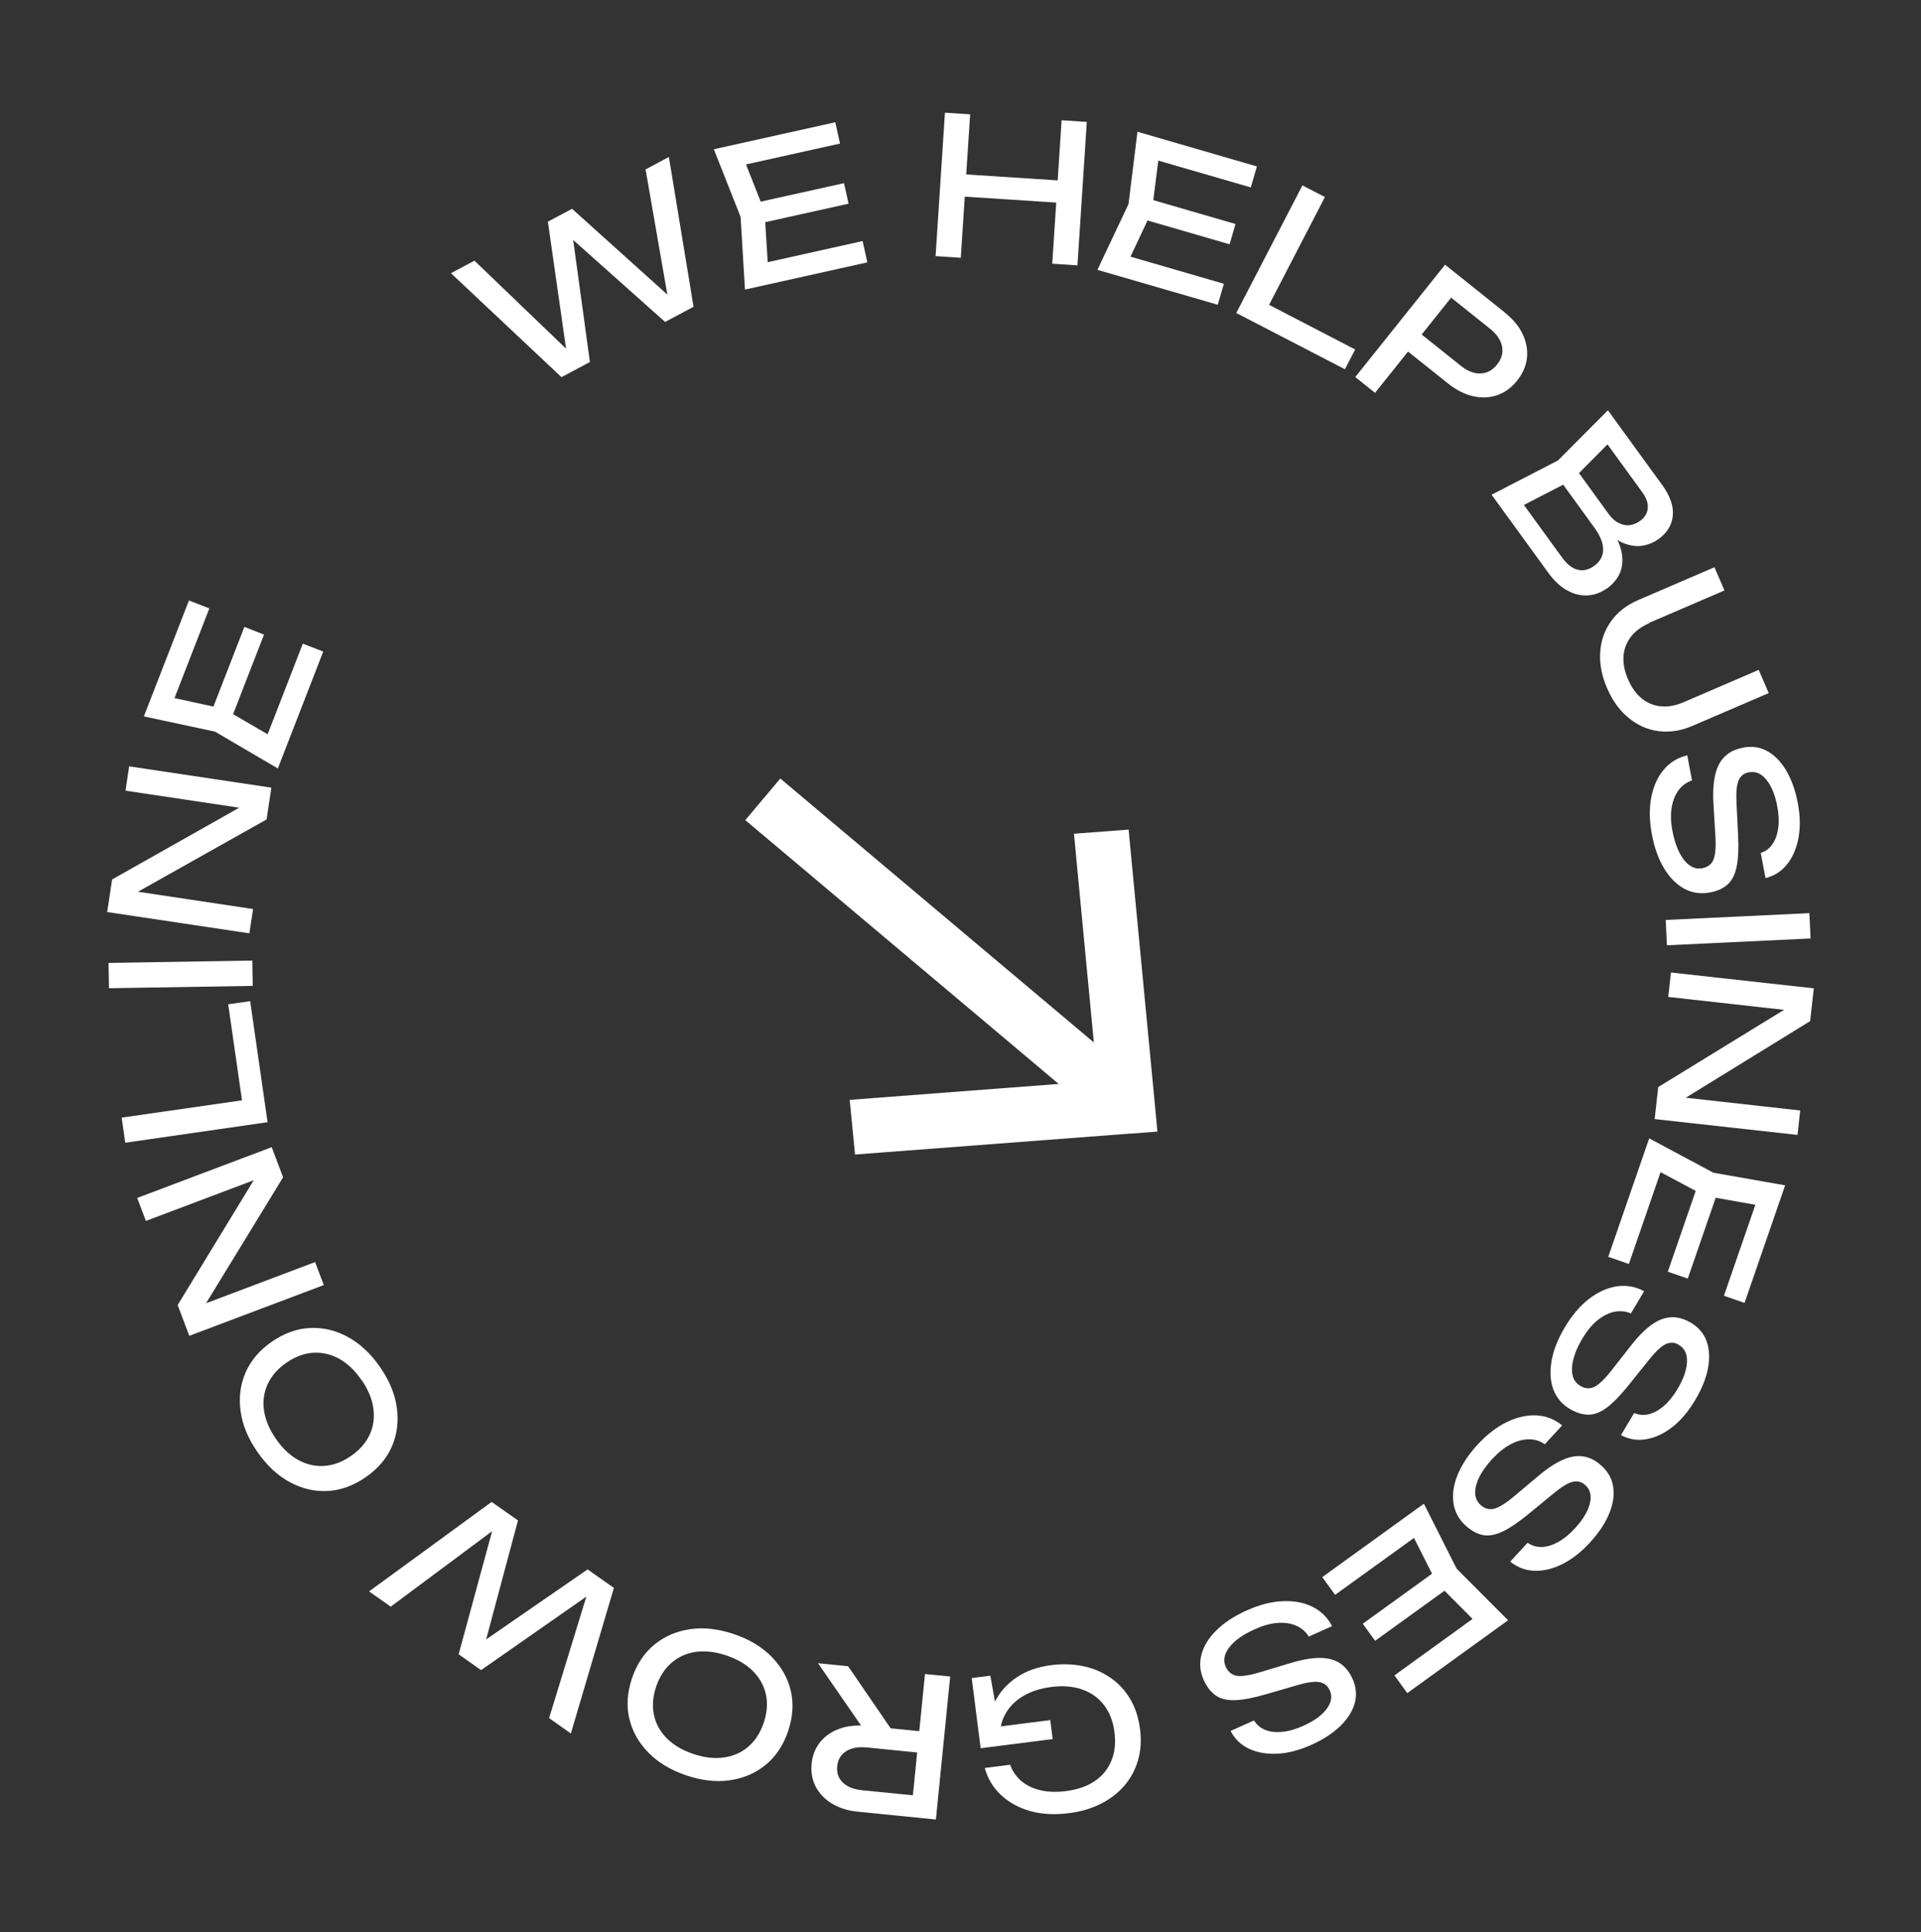 <?xml version="1.0" encoding="UTF-8"?><svg id="a" xmlns="http://www.w3.org/2000/svg" xmlns:xlink="http://www.w3.org/1999/xlink" viewBox="0 0 172.23 173.2"><rect x="0" y="0" width="172.23" height="173.2" fill="#333333" stroke="none"/><defs><style>.d{fill:none;}.d,.e{stroke-width:0px;}.f{clip-path:url(#b);}.g{clip-path:url(#c);}.e{fill:#fff;}</style><clipPath id="b"><rect class="d" x="66.62" y="60.1" width="39" height="53" transform="translate(-35.47 75.1) rotate(-39.76)"/></clipPath><clipPath id="c"><rect class="d" x="9.62" y="10.1" width="153" height="153"/></clipPath></defs><g class="f"><path class="e" d="M101.31,101.63l2.46-.19-.23-2.45-2.12-22.17-.23-2.45-4.9.37.23,2.45,1.55,16.26-26.21-22.06-1.9-1.6-3.14,3.73,1.9,1.6,26.2,22.05-16.28,1.24-2.46.19.48,4.9,2.46-.19,22.2-1.69Z"/></g><g class="g"><path class="e" d="M60.81,27.26l-.76.4-2.17-12.47,2.09-1.12,2.21,13.43-2.55,1.36-9.39-8.37.94-.5,1.71,12.46-2.55,1.36-9.91-9.32,2.11-1.12,9.13,8.77-.74.37-1.81-12.64,2.17-1.15,9.51,8.56h0Z"/><path class="e" d="M68.55,18.97l.36,5.82-1.33-1.01,9.76-2.17.42,1.91-10.97,2.44-.39-6.51-2.4-6.07,10.89-2.42.42,1.91-9.68,2.15.78-1.48,2.14,5.42h0ZM75.67,16.42l.41,1.84-8.79,1.95-.41-1.84,8.79-1.95Z"/><path class="e" d="M84.72,10.1l2.26.15-.84,12.86-2.26-.15.84-12.86ZM85.58,15.57l10.32.67-.13,1.99-10.32-.67.13-1.99ZM95.18,10.78l2.26.15-.84,12.86-2.26-.15.84-12.86Z"/><path class="e" d="M103.29,18.9l-2.48,5.27-.69-1.52,9.61,2.79-.55,1.88-10.79-3.13,2.79-5.9.8-6.48,10.71,3.11-.55,1.88-9.52-2.76,1.39-.92-.73,5.78h0ZM110.77,20.08l-.53,1.82-8.65-2.51.53-1.82,8.65,2.51Z"/><path class="e" d="M118.79,17.66l-5.46,10.54-.45-1.34,8.62,4.47-.92,1.77-9.74-5.04,5.93-11.44,2.01,1.04h0Z"/><path class="e" d="M134.89,28c.75.6,1.3,1.25,1.63,1.96.33.71.46,1.42.38,2.14-.08.72-.38,1.39-.88,2.02s-1.09,1.06-1.77,1.3c-.68.24-1.41.27-2.17.1-.77-.17-1.52-.56-2.28-1.16l-4.52-3.61,1.22-1.53,4.46,3.56c.61.49,1.2.72,1.78.7.58-.02,1.07-.28,1.48-.8.41-.51.56-1.05.45-1.62-.11-.57-.47-1.1-1.08-1.59l-4.28-3.42,1.5-.25-7.53,9.42-1.77-1.42,8.05-10.07,5.33,4.26h0Z"/><path class="e" d="M143.75,47.29l.53-.11c.59.83.96,1.6,1.1,2.29.14.7.09,1.32-.13,1.86-.23.54-.6,1-1.11,1.37-.56.4-1.14.63-1.76.67-.62.05-1.24-.1-1.85-.43-.62-.33-1.2-.88-1.75-1.64l-5.05-6.95,5.95-3.07,4.48-4.5,4.87,6.7c.7.96,1.02,1.87.95,2.72-.07.85-.5,1.56-1.29,2.13-.42.3-.9.5-1.43.59-.54.09-1.11,0-1.7-.23-.59-.24-1.19-.71-1.79-1.41h0ZM135.57,45.83l.44-1.41,4.07,5.6c.42.57.87.93,1.37,1.05.5.13.99.01,1.48-.34.52-.38.79-.86.8-1.44.01-.58-.24-1.24-.77-1.97l-3.28-4.52,1.42-1.03,3.15,4.34c.36.49.79.8,1.3.93.51.13,1.02,0,1.53-.37.38-.28.6-.64.65-1.09.05-.45-.11-.93-.48-1.44l-3.75-5.16h1.47s-4.03,4.06-4.03,4.06l-5.38,2.78Z"/><path class="e" d="M147.88,55.86c-.7.3-1.26.71-1.65,1.21-.39.51-.62,1.09-.67,1.74-.05.65.08,1.34.4,2.08.32.75.74,1.32,1.24,1.73.51.41,1.08.64,1.71.7.64.06,1.31-.06,2.01-.36l6.76-2.91.9,2.08-6.84,2.94c-1.04.45-2.06.6-3.05.47-.99-.13-1.88-.53-2.68-1.19-.8-.65-1.44-1.54-1.93-2.67-.48-1.12-.68-2.19-.61-3.23.07-1.04.4-1.96.98-2.77.58-.81,1.39-1.44,2.43-1.89l6.83-2.94.9,2.08-6.76,2.91h0Z"/><path class="e" d="M151.27,67.7l.43,2.26c-.49.17-.9.46-1.21.89-.32.43-.52.95-.62,1.58-.1.62-.07,1.32.08,2.08.22,1.14.57,2,1.05,2.6.48.6,1.03.84,1.63.72.5-.1.83-.36,1-.79.17-.43.23-1.16.16-2.18l-.17-2.8c-.09-1.57.08-2.75.5-3.55.42-.8,1.15-1.3,2.17-1.49.78-.15,1.49-.05,2.15.31.66.36,1.22.94,1.7,1.73.47.8.82,1.77,1.04,2.91.22,1.14.24,2.17.07,3.12-.17.94-.51,1.73-1.01,2.37-.5.64-1.15,1.06-1.95,1.26l-.43-2.26c.44-.14.79-.4,1.05-.79.27-.38.44-.86.52-1.44.08-.57.05-1.23-.09-1.96-.2-1.04-.53-1.83-.98-2.38s-.98-.77-1.56-.66c-.45.09-.76.33-.93.75-.17.41-.23,1.09-.18,2.02l.14,2.84c.06,1.17.02,2.1-.12,2.81-.14.71-.4,1.25-.79,1.61-.39.37-.93.62-1.63.75-.81.15-1.57.04-2.27-.33-.7-.38-1.3-.98-1.81-1.81-.51-.83-.87-1.84-1.1-3.03-.23-1.22-.26-2.32-.07-3.32.19-1,.55-1.83,1.1-2.49.55-.67,1.25-1.1,2.11-1.31h0Z"/><path class="e" d="M162.22,81.86l.11,2.27-12.88.61-.11-2.27,12.87-.61Z"/><path class="e" d="M149.85,99.19v-.93l11.55,1.29-.24,2.19-12.81-1.42.32-2.87,12.55-7.7v.92l-11.65-1.3.24-2.19,12.81,1.42-.33,2.94-12.44,7.66Z"/><path class="e" d="M152.88,107.21l-5.14-2.74,1.56-.61-3.26,9.45-1.85-.64,3.67-10.62,5.76,3.08,6.43,1.13-3.64,10.54-1.85-.64,3.24-9.37.85,1.44-5.74-1.02h0ZM151.32,114.62l-1.79-.62,2.94-8.51,1.79.62-2.94,8.51Z"/><path class="e" d="M147.4,115.76l-1.18,1.98c-.48-.2-.98-.25-1.5-.14-.52.11-1.02.37-1.51.77-.49.4-.93.94-1.33,1.61-.59.99-.9,1.88-.94,2.64-.04.77.21,1.31.75,1.62.43.26.86.28,1.27.08.41-.21.94-.72,1.57-1.53l1.73-2.21c.97-1.23,1.88-2.01,2.73-2.32.85-.32,1.72-.21,2.62.32.68.41,1.15.96,1.4,1.66.25.71.29,1.51.12,2.42-.17.91-.56,1.87-1.16,2.87-.59.99-1.26,1.79-2.01,2.38-.75.59-1.53.96-2.33,1.1-.8.15-1.56.03-2.3-.36l1.18-1.98c.42.18.86.22,1.31.11.45-.11.9-.36,1.34-.73.44-.38.86-.89,1.24-1.53.54-.91.82-1.72.85-2.43.03-.72-.22-1.23-.73-1.53-.39-.24-.79-.25-1.19-.06-.4.19-.89.66-1.48,1.39l-1.78,2.22c-.73.91-1.38,1.59-1.95,2.03-.57.44-1.13.67-1.66.68-.54.01-1.11-.16-1.72-.52-.71-.42-1.2-1.01-1.48-1.76-.27-.75-.32-1.6-.15-2.56.17-.96.57-1.96,1.19-3,.63-1.06,1.35-1.91,2.15-2.53.8-.62,1.63-1,2.48-1.13.85-.13,1.67,0,2.45.42h0Z"/><path class="e" d="M140.06,127.78l-1.56,1.69c-.43-.3-.9-.45-1.44-.44-.53,0-1.08.15-1.63.45-.56.29-1.1.73-1.63,1.3-.78.85-1.27,1.65-1.46,2.39-.19.74-.06,1.32.4,1.74.37.34.78.45,1.23.34.45-.12,1.07-.51,1.85-1.17l2.15-1.81c1.21-1.01,2.26-1.58,3.15-1.71.9-.13,1.73.15,2.49.86.58.53.93,1.17,1.03,1.91.1.74-.02,1.54-.38,2.39-.36.86-.93,1.71-1.72,2.57-.78.85-1.6,1.49-2.46,1.92-.86.43-1.69.63-2.5.6-.81-.02-1.54-.3-2.18-.82l1.56-1.69c.38.27.8.39,1.26.38.47-.01.95-.16,1.47-.44.51-.28,1.02-.69,1.52-1.24.71-.78,1.16-1.51,1.33-2.21.17-.7.04-1.25-.4-1.65-.34-.31-.72-.41-1.15-.3-.43.11-1.01.46-1.73,1.06l-2.2,1.81c-.9.74-1.68,1.27-2.33,1.58-.65.31-1.24.42-1.77.32-.53-.1-1.05-.38-1.57-.86-.61-.56-.97-1.23-1.08-2.02-.11-.79.01-1.63.38-2.53.37-.9.96-1.8,1.78-2.69.84-.91,1.71-1.59,2.63-2.03.91-.44,1.8-.64,2.66-.6.86.05,1.63.35,2.31.91h0Z"/><path class="e" d="M128.82,141.92l-2.63-5.2,1.62.4-8.11,5.85-1.15-1.59,9.11-6.58,2.94,5.83,4.61,4.62-9.04,6.53-1.15-1.59,8.04-5.81-.13,1.66-4.11-4.13h0ZM123.29,147.09l-1.11-1.53,7.3-5.27,1.11,1.53-7.3,5.27Z"/><path class="e" d="M119.44,145.77l-2.1.94c-.27-.44-.65-.77-1.14-.98-.49-.21-1.05-.29-1.68-.24-.63.05-1.3.24-2.01.56-1.06.47-1.82,1.01-2.29,1.62-.47.61-.58,1.19-.32,1.76.21.46.54.72,1,.8.46.07,1.18-.05,2.16-.35l2.69-.81c1.5-.45,2.69-.56,3.57-.33.87.23,1.53.82,1.95,1.77.32.72.39,1.44.19,2.17-.2.72-.63,1.4-1.29,2.05-.67.64-1.53,1.21-2.6,1.69-1.06.47-2.06.74-3.02.79-.96.05-1.8-.09-2.54-.43-.74-.34-1.3-.88-1.68-1.61l2.1-.94c.24.39.58.68,1.01.85.43.17.94.23,1.52.17.58-.05,1.21-.23,1.89-.54.96-.43,1.66-.93,2.09-1.51.43-.57.53-1.13.28-1.67-.19-.42-.5-.66-.94-.74-.44-.07-1.11.02-2.01.29l-2.73.79c-1.12.33-2.04.51-2.76.54-.72.03-1.3-.1-1.75-.4-.45-.3-.82-.77-1.11-1.41-.34-.75-.4-1.51-.2-2.28.21-.77.65-1.5,1.35-2.18.69-.68,1.59-1.27,2.7-1.77,1.13-.51,2.2-.79,3.22-.83,1.02-.05,1.91.12,2.68.5.77.38,1.36.96,1.77,1.75h0Z"/><path class="e" d="M94.16,154.19l.22,1.71-6.46.82-.8-6.29,1.67-.21.94,5.27-.62-.65,5.05-.64h0ZM88.62,155.88c-.09-.8-.03-1.56.18-2.3.21-.74.55-1.4,1.03-2.01.48-.6,1.09-1.1,1.83-1.51.74-.4,1.61-.66,2.61-.79,1.01-.13,1.97-.09,2.87.1s1.71.54,2.43,1.04c.72.49,1.3,1.13,1.76,1.9.46.77.75,1.67.88,2.69s.07,1.97-.19,2.83c-.25.86-.67,1.62-1.24,2.28-.57.65-1.28,1.19-2.12,1.61-.84.42-1.78.69-2.82.82-1.31.17-2.48.1-3.52-.2-1.04-.3-1.9-.79-2.6-1.45-.7-.66-1.17-1.46-1.43-2.4l2.28-.29c.2.59.54,1.07,1.01,1.47.47.39,1.05.67,1.72.82.68.16,1.44.18,2.3.07,1-.13,1.84-.42,2.53-.88.69-.46,1.19-1.07,1.5-1.81.32-.74.41-1.6.29-2.58-.12-.98-.44-1.79-.94-2.44-.5-.65-1.16-1.12-1.97-1.4-.81-.28-1.73-.35-2.76-.22-1,.13-1.85.41-2.56.84-.71.43-1.24.99-1.59,1.65-.35.66-.5,1.4-.43,2.21l-1.03-.06h0Z"/><path class="e" d="M82.92,157.17l-5.22-.52c-.75-.07-1.37.04-1.84.34-.47.3-.74.74-.8,1.34-.06.6.11,1.1.52,1.48.4.38.99.61,1.74.68l5.54.55-1.14,1.17,1.21-12.14,2.26.22-1.28,12.82-6.99-.7c-.9-.09-1.67-.33-2.32-.72-.65-.39-1.13-.9-1.46-1.51-.32-.61-.45-1.31-.37-2.08.07-.75.33-1.4.77-1.94.44-.54,1.01-.93,1.73-1.19.71-.26,1.52-.34,2.42-.25l5.42.54-.19,1.91h0ZM80.49,155.87l-2.65-.26-4.5-6.51,2.7.27,4.45,6.5h0Z"/><path class="e" d="M65.8,146.49c1.39.47,2.52,1.15,3.39,2.04.87.89,1.44,1.9,1.71,3.05.27,1.15.18,2.35-.24,3.61-.43,1.26-1.09,2.26-2,3.01-.91.75-1.98,1.21-3.21,1.39-1.23.18-2.54.03-3.93-.44-1.39-.47-2.52-1.15-3.39-2.04-.87-.89-1.44-1.9-1.71-3.05-.27-1.15-.18-2.35.24-3.61.43-1.26,1.09-2.26,2-3.01s1.98-1.21,3.21-1.39c1.23-.18,2.54-.03,3.93.44ZM65.15,148.41c-.99-.33-1.9-.44-2.74-.33-.84.11-1.57.44-2.19.97-.62.53-1.08,1.24-1.39,2.14-.3.9-.37,1.75-.2,2.54.17.8.55,1.49,1.15,2.1.6.6,1.39,1.07,2.37,1.4.98.33,1.89.44,2.73.32.84-.11,1.58-.43,2.2-.96.62-.53,1.08-1.24,1.39-2.14.3-.9.37-1.75.2-2.54-.17-.8-.56-1.49-1.16-2.1-.6-.6-1.39-1.07-2.37-1.4Z"/><path class="e" d="M44.49,135.98l.7.49-10.16,7.56-1.94-1.37,10.99-8.02,2.36,1.66-3.25,12.15-.87-.61,10.36-7.15,2.36,1.66-3.86,13.05-1.95-1.38,3.71-12.1.66.49-10.47,7.31-2.01-1.42,3.36-12.35h0Z"/><path class="e" d="M34.07,122.55c.84,1.2,1.34,2.42,1.51,3.66.17,1.23.02,2.39-.45,3.47-.47,1.08-1.26,2-2.35,2.75s-2.23,1.17-3.4,1.23c-1.18.06-2.31-.2-3.41-.8-1.09-.59-2.06-1.5-2.89-2.7-.84-1.2-1.34-2.42-1.51-3.66-.17-1.23-.02-2.39.45-3.47.47-1.08,1.26-2,2.35-2.75,1.09-.76,2.23-1.17,3.4-1.23,1.18-.06,2.31.2,3.41.8,1.09.59,2.06,1.49,2.89,2.7ZM32.4,123.7c-.59-.86-1.26-1.49-2-1.9-.74-.4-1.52-.58-2.33-.53-.81.05-1.61.35-2.39.89-.78.54-1.34,1.18-1.68,1.92-.34.74-.45,1.53-.33,2.37.12.84.48,1.68,1.07,2.54.59.85,1.25,1.48,2,1.89s1.52.59,2.34.53c.81-.05,1.61-.35,2.39-.89.78-.54,1.34-1.18,1.68-1.92.34-.74.44-1.53.32-2.38-.12-.84-.48-1.69-1.06-2.53h0Z"/><path class="e" d="M23.53,104.52l.42.83-10.87,4.1-.78-2.06,12.06-4.55,1.02,2.7-7.68,12.56-.42-.82,10.97-4.14.78,2.06-12.06,4.55-1.04-2.76,7.6-12.47h0Z"/><path class="e" d="M10.91,100.19l11.75-1.69-.82,1.14-1.38-9.61,1.97-.28,1.56,10.85-12.76,1.84-.32-2.24h0Z"/><path class="e" d="M9.77,88.59l-.04-2.27,12.89-.21.04,2.27-12.89.21Z"/><path class="e" d="M22.78,71.67l-.04.93-11.49-1.72.33-2.18,12.75,1.91-.43,2.85-12.83,7.21.03-.92,11.59,1.74-.33,2.18-12.75-1.91.44-2.92,12.72-7.18Z"/><path class="e" d="M20.07,63.54l5.04,2.93-1.58.55,3.62-9.32,1.83.71-4.07,10.48-5.63-3.3-6.38-1.37,4.04-10.39,1.83.71-3.59,9.24-.79-1.47,5.7,1.24h0ZM21.91,56.2l1.76.69-3.26,8.39-1.76-.69,3.26-8.39Z"/></g></svg>